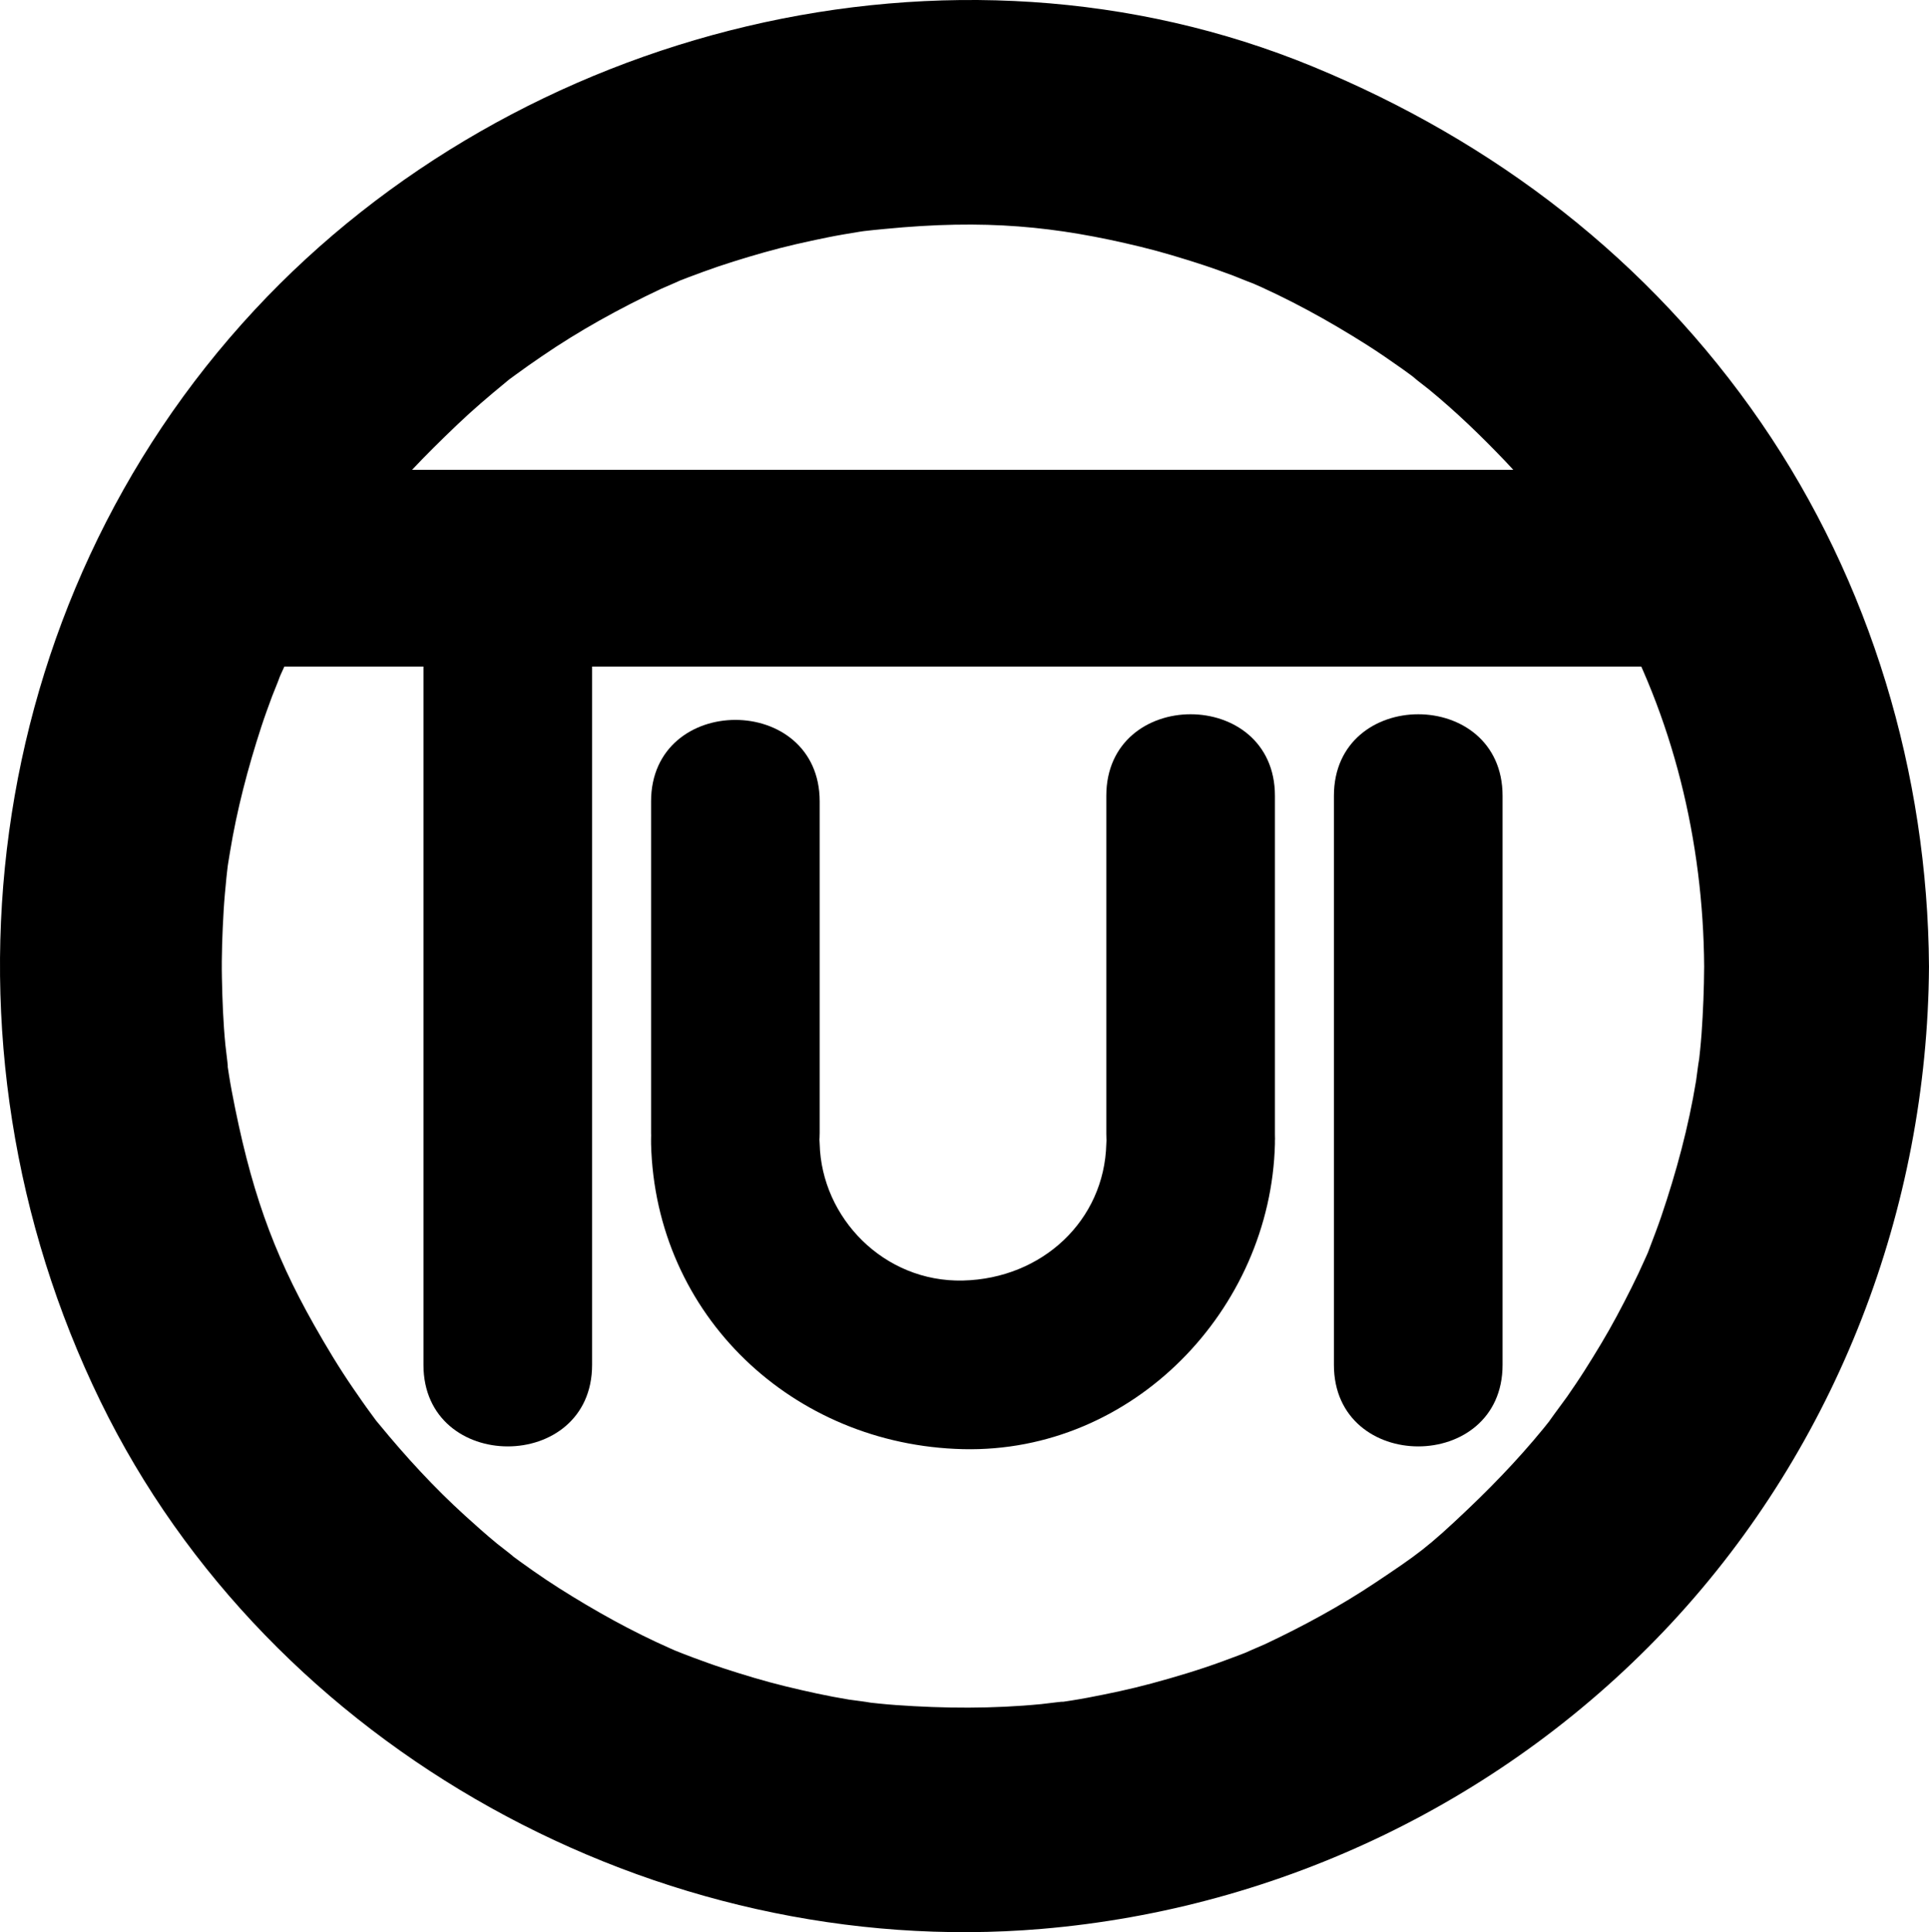 <?xml version="1.0" encoding="utf-8"?>
<!-- Generator: Adobe Illustrator 14.0.0, SVG Export Plug-In . SVG Version: 6.00 Build 43363)  -->
<!DOCTYPE svg PUBLIC "-//W3C//DTD SVG 1.0//EN" "http://www.w3.org/TR/2001/REC-SVG-20010904/DTD/svg10.dtd">
<svg version="1.0" id="Layer_1" xmlns="http://www.w3.org/2000/svg" xmlns:xlink="http://www.w3.org/1999/xlink" x="0px" y="0px"
	 width="240.227px" height="240.634px" viewBox="0 0 240.227 240.634" enable-background="new 0 0 240.227 240.634"
	 xml:space="preserve">
<g>
	<g>
		<g>
			<path d="M73.735,169.979c0-29.291,0-58.583,0-87.874c0-13.542-21-13.542-21,0c0,29.291,0,58.583,0,87.874
				C52.735,183.521,73.735,183.521,73.735,169.979L73.735,169.979z"/>
		</g>
	</g>
	<g>
		<g>
			<path d="M204.966,58.515c-49.742,0-99.482,0-149.223,0c-6.952,0-13.903,0-20.855,0c-15.799,0-15.799,24.5,0,24.5
				c49.741,0,99.482,0,149.223,0c6.951,0,13.904,0,20.855,0C220.765,83.015,220.765,58.515,204.966,58.515L204.966,58.515z"/>
		</g>
	</g>
	<g>
		<g>
			<path d="M187.121,169.979c0-23.622,0-47.245,0-70.867c0-13.542-21.002-13.542-21.002,0c0,23.622,0,47.245,0,70.867
				C166.119,183.521,187.121,183.521,187.121,169.979L187.121,169.979z"/>
		</g>
	</g>
	<g>
		<g>
			<path d="M212.226,120.376c-0.018,2.797-0.125,5.583-0.324,8.373c-0.1,1.377-0.25,2.749-0.402,4.121
				c0.326-2.953-0.242,1.485-0.275,1.698c-0.941,5.765-2.469,11.422-4.346,16.947c-0.43,1.26-0.906,2.504-1.381,3.747
				c-1.557,4.063,1.113-2.424-0.641,1.547c-1.066,2.414-2.266,4.768-3.51,7.095c-1.238,2.317-2.605,4.564-4.012,6.784
				c-0.701,1.106-1.443,2.188-2.186,3.268c-0.273,0.396-3.355,4.524-1.711,2.418c-3.217,4.119-6.809,7.936-10.59,11.537
				c-5.088,4.844-6.305,5.673-11.51,9.154c-4.377,2.928-9.018,5.443-13.775,7.688c-0.184,0.086-4.18,1.795-1.516,0.698
				c-1.23,0.506-2.479,0.966-3.727,1.426c-2.932,1.079-5.928,1.973-8.941,2.787c-2.613,0.707-5.264,1.263-7.922,1.767
				c-1.34,0.254-2.689,0.456-4.039,0.658c2.953-0.442-1.543,0.12-1.742,0.14c-6.023,0.587-12.096,0.547-18.125,0.116
				c-1.377-0.098-2.75-0.25-4.121-0.401c2.953,0.326-1.486-0.242-1.699-0.276c-2.676-0.437-5.324-1.026-7.957-1.667
				c-2.607-0.635-5.175-1.418-7.726-2.249c-1.268-0.413-2.519-0.874-3.77-1.335c-0.829-0.312-1.654-0.633-2.476-0.965
				c1.303,0.562,1.199,0.513-0.312-0.149c-4.819-2.128-9.432-4.703-13.879-7.521c-2.213-1.402-4.346-2.927-6.449-4.487
				c2.281,1.693-1.112-0.929-1.268-1.056c-1.346-1.105-2.644-2.269-3.934-3.438c-3.872-3.511-7.415-7.37-10.73-11.405
				c-2.721-3.312,1.552,2.136-1.006-1.309c-0.78-1.051-1.521-2.131-2.263-3.21c-1.735-2.525-3.312-5.154-4.821-7.819
				c-5.237-9.243-8.006-17.187-10.274-29.147c-0.254-1.341-0.456-2.69-0.659-4.04c0.443,2.953-0.119-1.541-0.139-1.741
				c-0.271-2.773-0.378-5.561-0.433-8.345c-0.055-2.801,0.054-5.602,0.217-8.396c0.081-1.382,0.215-2.76,0.35-4.137
				c0.204-1.702,0.206-1.825,0.005-0.369c0.13-0.901,0.271-1.801,0.423-2.699c0.868-5.326,2.245-10.559,3.916-15.685
				c0.413-1.268,0.874-2.519,1.335-3.77c0.067-0.184,1.713-4.233,0.579-1.577c1.21-2.835,2.595-5.591,4.046-8.308
				c5.651-10.578,9.834-15.758,18.498-24.009c1.893-1.802,3.882-3.499,5.9-5.157c3.312-2.721-2.135,1.552,1.309-1.006
				c1.052-0.78,2.131-1.522,3.21-2.264c4.701-3.229,9.712-5.985,14.864-8.417c0.183-0.086,4.179-1.796,1.516-0.698
				c1.229-0.507,2.478-0.967,3.726-1.426c2.511-0.925,5.071-1.706,7.644-2.438c2.598-0.738,5.236-1.326,7.883-1.863
				c1.334-0.271,2.68-0.49,4.023-0.71c1.686-0.251,1.803-0.27,0.352-0.057c0.912-0.106,1.826-0.202,2.742-0.285
				c12.531-1.222,21.275-0.356,31.902,2.229c2.607,0.634,5.176,1.417,7.727,2.248c1.268,0.413,2.52,0.874,3.77,1.335
				c0.184,0.067,4.232,1.713,1.578,0.58c5.252,2.241,10.271,5.002,15.09,8.057c1.477,0.936,2.912,1.935,4.34,2.94
				c0.709,0.508,1.412,1.023,2.109,1.548c-2.281-1.693,1.113,0.929,1.268,1.056c3.365,2.764,6.506,5.792,9.508,8.943
				c1.201,1.262,2.348,2.573,3.486,3.892c0.564,0.663,1.123,1.333,1.672,2.01c2.721,3.312-1.553-2.136,1.006,1.309
				c2.607,3.512,4.93,7.227,7.084,11.03C208.345,89.162,212.125,104.743,212.226,120.376c0.049,7.631,6.332,14,14,14
				c7.594,0,14.049-6.368,14-14c-0.156-24.052-7.256-47.854-20.898-67.718c-13.918-20.264-33.217-35.049-55.836-44.366
				c-45.01-18.539-99.026-4.942-131.79,30.316C-2.437,75.346-9.277,129.802,12.51,174.526
				c21.111,43.335,69.443,69.732,117.167,65.703c29.885-2.522,58.037-16.101,78.475-38.092c20.584-22.147,31.879-51.6,32.074-81.762
				c0.049-7.632-6.406-14-14-14C218.558,106.376,212.275,112.745,212.226,120.376z"/>
		</g>
	</g>
	<g>
		<g>
			<g>
				<g>
					<path d="M137.773,142.464c-0.242,9.546-7.992,16.779-17.848,17.014c-9.854,0.234-17.613-7.814-17.846-17.014
						c-0.34-13.517-21.341-13.55-20.999,0c0.541,21.392,17.679,37.51,38.845,38.014c21.164,0.504,38.326-17.382,38.848-38.014
						C159.115,128.914,138.115,128.947,137.773,142.464L137.773,142.464z"/>
				</g>
			</g>
			<g>
				<g>
					<path d="M102.08,141.088c0-13.758,0-27.517,0-41.274c0-13.542-20.999-13.542-20.999,0c0,13.758,0,27.517,0,41.274
						C81.081,154.63,102.08,154.63,102.08,141.088L102.08,141.088z"/>
				</g>
			</g>
		</g>
		<g>
			<g>
				<path d="M158.773,141.212c0-14.033,0-28.067,0-42.101c0-13.542-21-13.542-21,0c0,14.033,0,28.067,0,42.101
					C137.773,154.754,158.773,154.754,158.773,141.212L158.773,141.212z"/>
			</g>
		</g>
	</g>
</g>
</svg>
